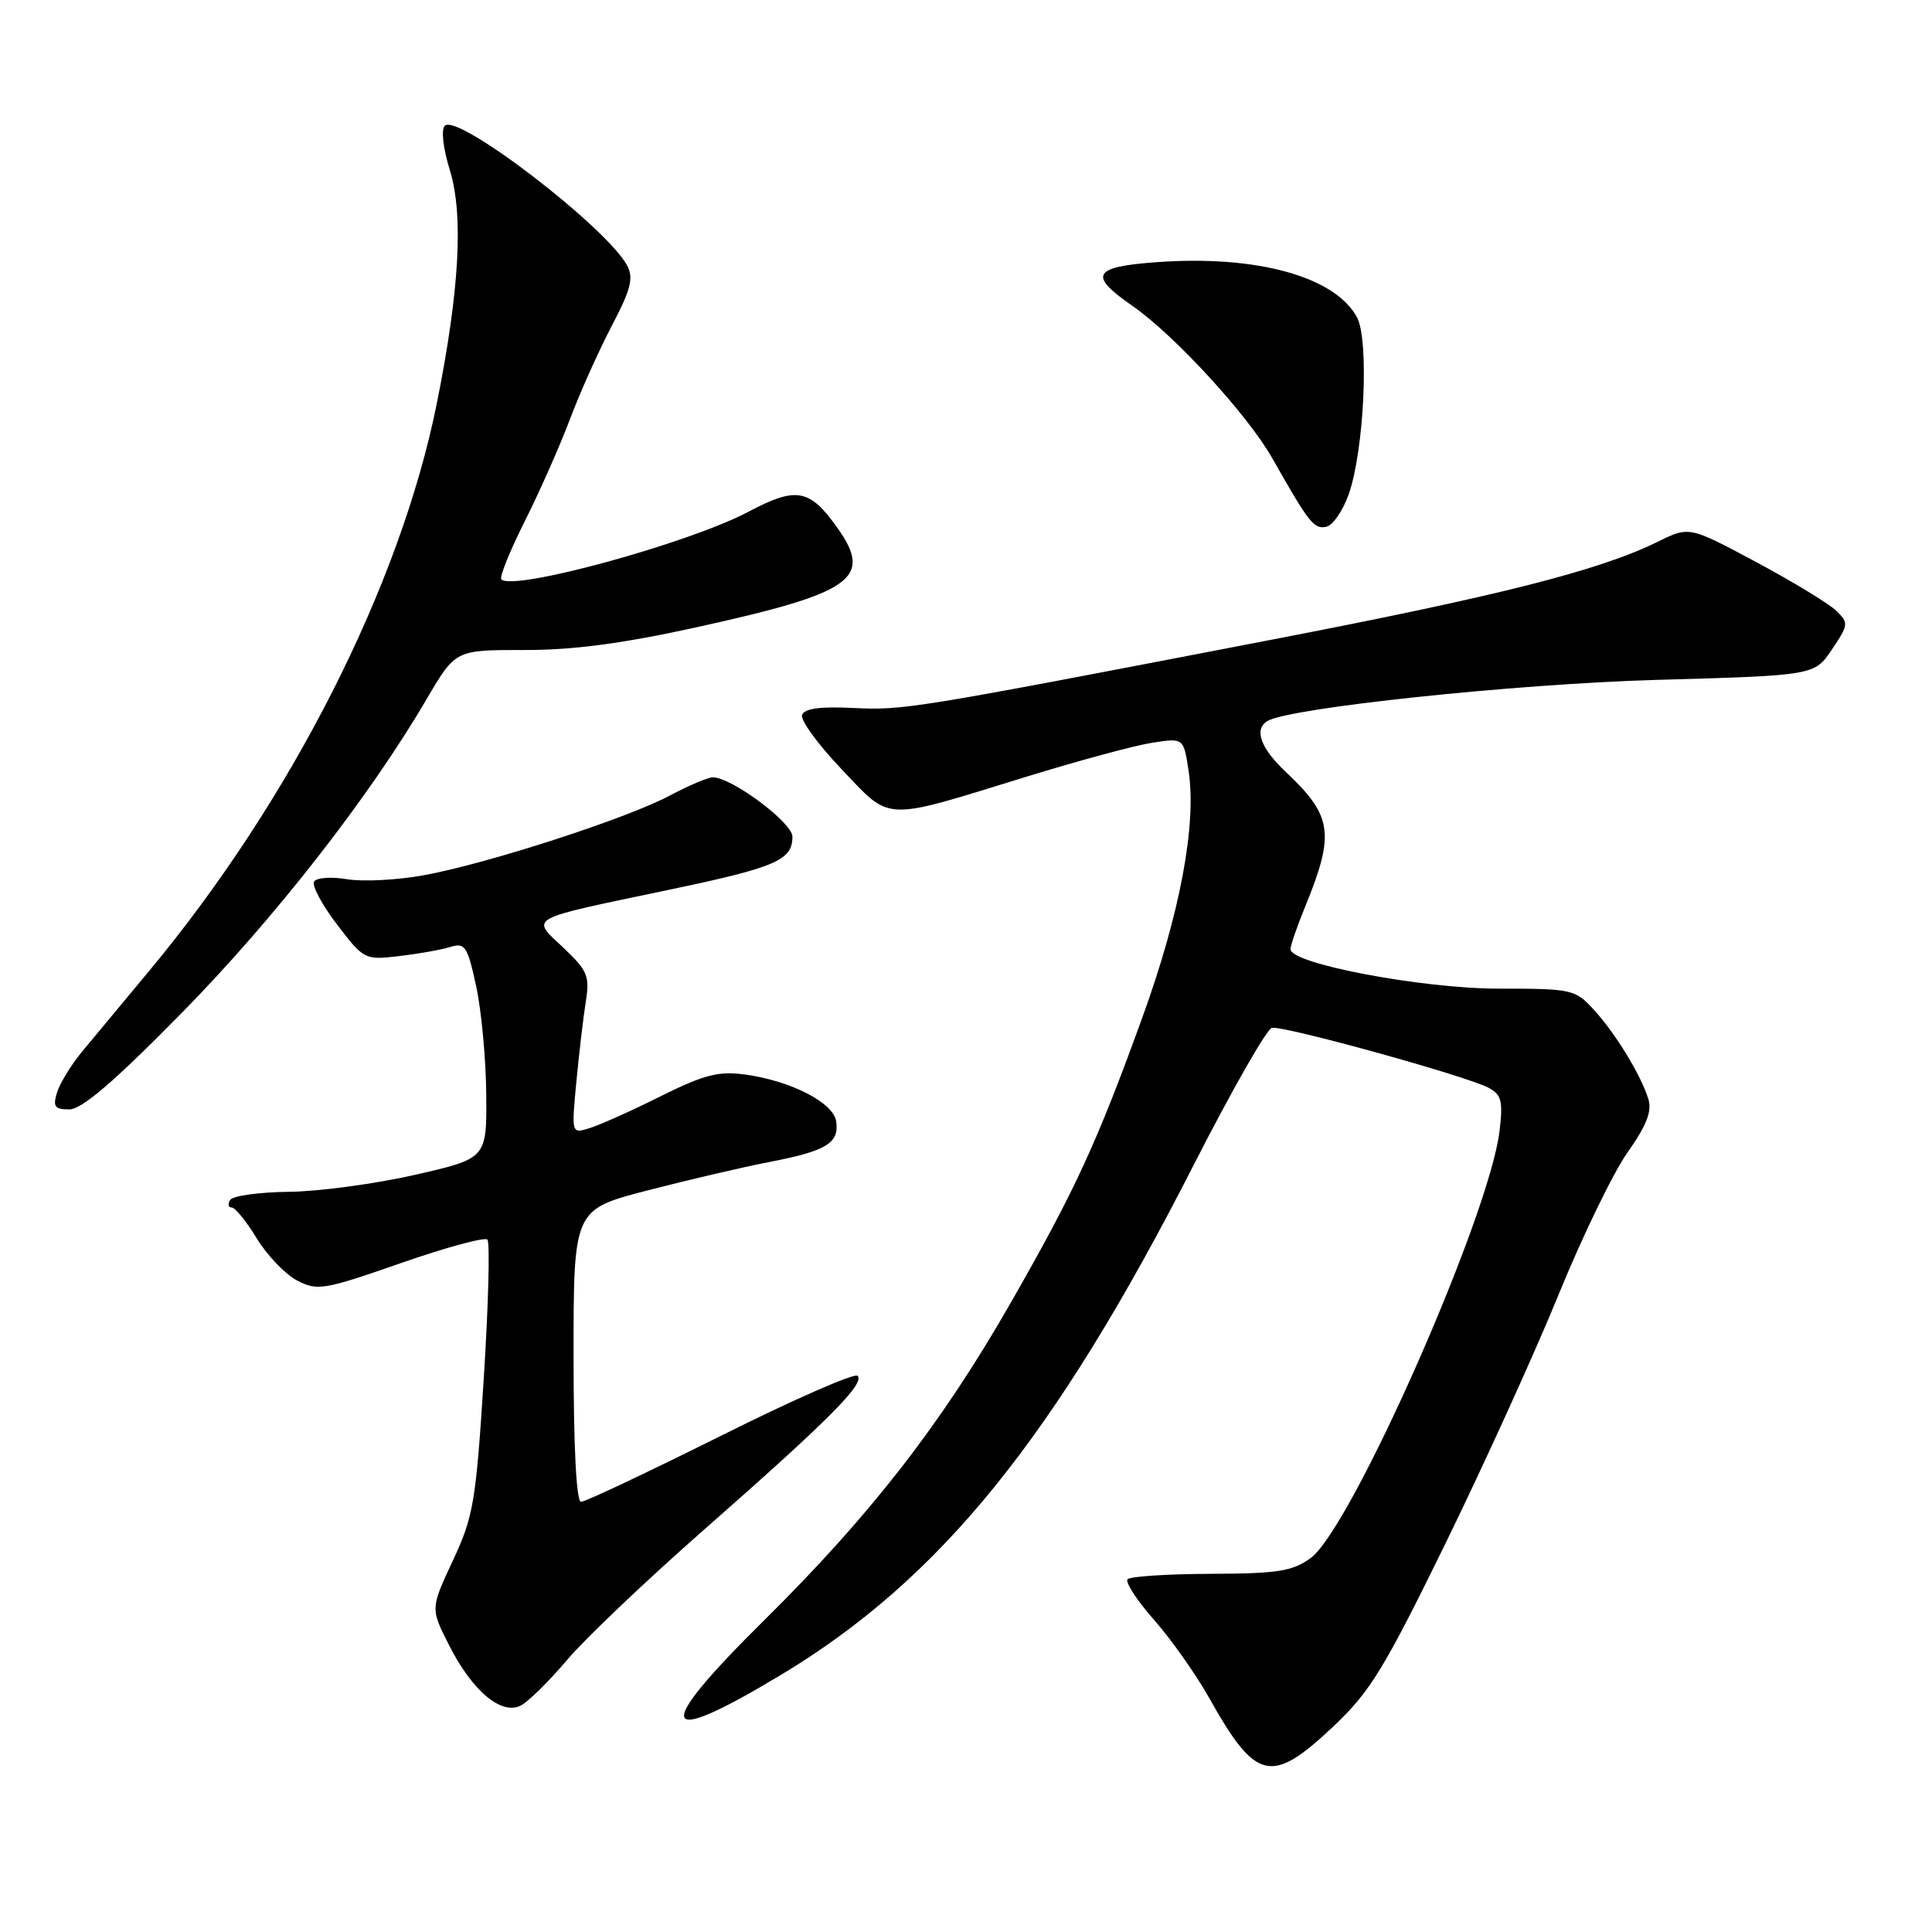 <?xml version="1.0" encoding="UTF-8" standalone="no"?>
<!DOCTYPE svg PUBLIC "-//W3C//DTD SVG 1.1//EN" "http://www.w3.org/Graphics/SVG/1.1/DTD/svg11.dtd" >
<svg xmlns="http://www.w3.org/2000/svg" xmlns:xlink="http://www.w3.org/1999/xlink" version="1.1" viewBox="0 0 256 256">
 <g >
 <path fill="currentColor"
d=" M 176.69 228.75 C 181.56 224.15 183.40 221.14 191.54 204.50 C 196.65 194.05 203.40 179.20 206.54 171.50 C 209.68 163.80 213.79 155.33 215.67 152.68 C 218.14 149.20 218.91 147.26 218.43 145.68 C 217.47 142.50 214.06 136.91 211.15 133.75 C 208.72 131.10 208.26 131.00 198.61 131.00 C 188.42 131.00 171.00 127.70 171.00 125.78 C 171.00 125.28 171.86 122.76 172.92 120.19 C 176.90 110.45 176.57 108.13 170.39 102.30 C 167.04 99.14 166.13 96.66 167.92 95.55 C 170.75 93.80 200.71 90.63 219.46 90.09 C 240.43 89.50 240.43 89.50 242.74 86.06 C 244.96 82.76 244.98 82.54 243.28 80.90 C 242.30 79.96 237.53 77.06 232.67 74.46 C 223.83 69.73 223.83 69.73 219.67 71.78 C 211.92 75.60 198.61 78.97 168.00 84.86 C 120.68 93.98 119.77 94.13 113.05 93.81 C 108.67 93.59 106.58 93.88 106.28 94.74 C 106.04 95.42 108.40 98.66 111.53 101.94 C 118.17 108.91 116.76 108.85 136.00 102.92 C 142.88 100.80 150.38 98.77 152.67 98.42 C 156.84 97.77 156.84 97.77 157.50 102.18 C 158.57 109.27 156.36 121.03 151.40 134.73 C 145.35 151.44 142.48 157.68 133.94 172.60 C 124.78 188.63 115.33 200.79 101.22 214.73 C 86.39 229.39 87.14 231.76 103.50 221.92 C 124.59 209.23 139.74 190.51 158.15 154.40 C 163.17 144.56 167.84 136.36 168.53 136.20 C 169.99 135.85 194.35 142.58 197.27 144.15 C 198.95 145.05 199.17 145.91 198.70 149.85 C 197.35 161.14 179.04 202.55 173.67 206.45 C 171.26 208.20 169.31 208.51 160.47 208.54 C 154.76 208.56 149.79 208.88 149.42 209.25 C 149.05 209.61 150.62 212.03 152.90 214.62 C 155.18 217.21 158.45 221.84 160.18 224.91 C 166.43 236.07 168.44 236.53 176.69 228.75 Z  M 75.16 219.93 C 77.50 217.15 85.74 209.32 93.46 202.54 C 109.73 188.25 114.65 183.32 113.63 182.30 C 113.23 181.90 105.05 185.49 95.45 190.29 C 85.84 195.08 77.54 199.00 76.99 199.00 C 76.37 199.00 76.00 191.79 76.00 179.64 C 76.00 160.28 76.00 160.28 85.75 157.75 C 91.11 156.36 98.42 154.65 102.00 153.96 C 109.53 152.50 111.21 151.47 110.80 148.59 C 110.44 146.11 104.80 143.21 98.72 142.38 C 95.22 141.90 93.31 142.39 87.50 145.28 C 83.65 147.20 79.42 149.09 78.11 149.49 C 75.72 150.23 75.72 150.23 76.37 143.36 C 76.73 139.59 77.29 134.80 77.62 132.72 C 78.16 129.33 77.86 128.61 74.64 125.57 C 70.32 121.49 69.58 121.90 88.37 117.96 C 102.84 114.93 105.00 114.00 105.00 110.86 C 105.00 109.00 96.95 103.00 94.45 103.00 C 93.82 103.00 91.25 104.09 88.75 105.42 C 82.99 108.48 64.46 114.48 56.12 115.98 C 52.62 116.62 48.05 116.85 45.98 116.50 C 43.90 116.15 41.94 116.29 41.62 116.81 C 41.30 117.33 42.66 119.89 44.65 122.49 C 48.21 127.16 48.33 127.22 52.88 126.69 C 55.42 126.39 58.47 125.85 59.66 125.48 C 61.62 124.88 61.94 125.36 63.09 130.66 C 63.79 133.87 64.39 140.32 64.43 145.00 C 64.50 153.50 64.50 153.50 55.00 155.67 C 49.77 156.86 42.26 157.88 38.31 157.92 C 34.35 157.96 30.84 158.45 30.50 159.00 C 30.16 159.55 30.25 160.00 30.70 160.00 C 31.16 160.00 32.65 161.84 34.01 164.08 C 35.38 166.33 37.79 168.84 39.36 169.67 C 42.05 171.07 42.87 170.94 53.08 167.38 C 59.05 165.30 64.23 163.89 64.58 164.25 C 64.94 164.61 64.72 172.90 64.10 182.68 C 63.06 199.06 62.73 200.97 60.00 206.80 C 57.04 213.14 57.04 213.14 59.49 217.97 C 62.58 224.09 66.48 227.35 69.05 225.97 C 70.06 225.43 72.81 222.71 75.16 219.93 Z  M 24.05 134.25 C 36.33 121.77 48.95 105.60 56.54 92.62 C 60.35 86.12 60.35 86.12 69.42 86.13 C 75.87 86.15 82.47 85.28 92.23 83.13 C 113.07 78.55 115.74 76.66 110.93 69.90 C 107.27 64.76 105.51 64.45 99.15 67.82 C 91.22 72.01 68.02 78.36 66.43 76.77 C 66.15 76.49 67.54 73.04 69.52 69.10 C 71.50 65.16 74.19 59.07 75.51 55.58 C 76.82 52.08 79.32 46.52 81.04 43.22 C 83.59 38.37 83.98 36.84 83.11 35.20 C 80.39 30.12 60.64 14.96 58.94 16.66 C 58.43 17.17 58.71 19.64 59.60 22.52 C 61.44 28.49 60.89 38.46 57.88 53.46 C 53.05 77.49 38.61 106.00 19.80 128.61 C 16.33 132.77 12.32 137.60 10.88 139.34 C 9.44 141.08 7.95 143.51 7.56 144.75 C 6.98 146.64 7.24 147.00 9.18 147.00 C 10.83 147.01 15.12 143.33 24.05 134.25 Z  M 178.71 65.50 C 180.76 59.68 181.44 45.10 179.81 42.05 C 176.90 36.64 166.50 33.77 153.25 34.74 C 144.78 35.36 144.17 36.46 150.04 40.52 C 155.60 44.38 165.34 54.98 168.59 60.73 C 173.43 69.27 174.10 70.13 175.71 69.81 C 176.59 69.64 177.93 67.70 178.71 65.50 Z "/>
</g>
</svg>